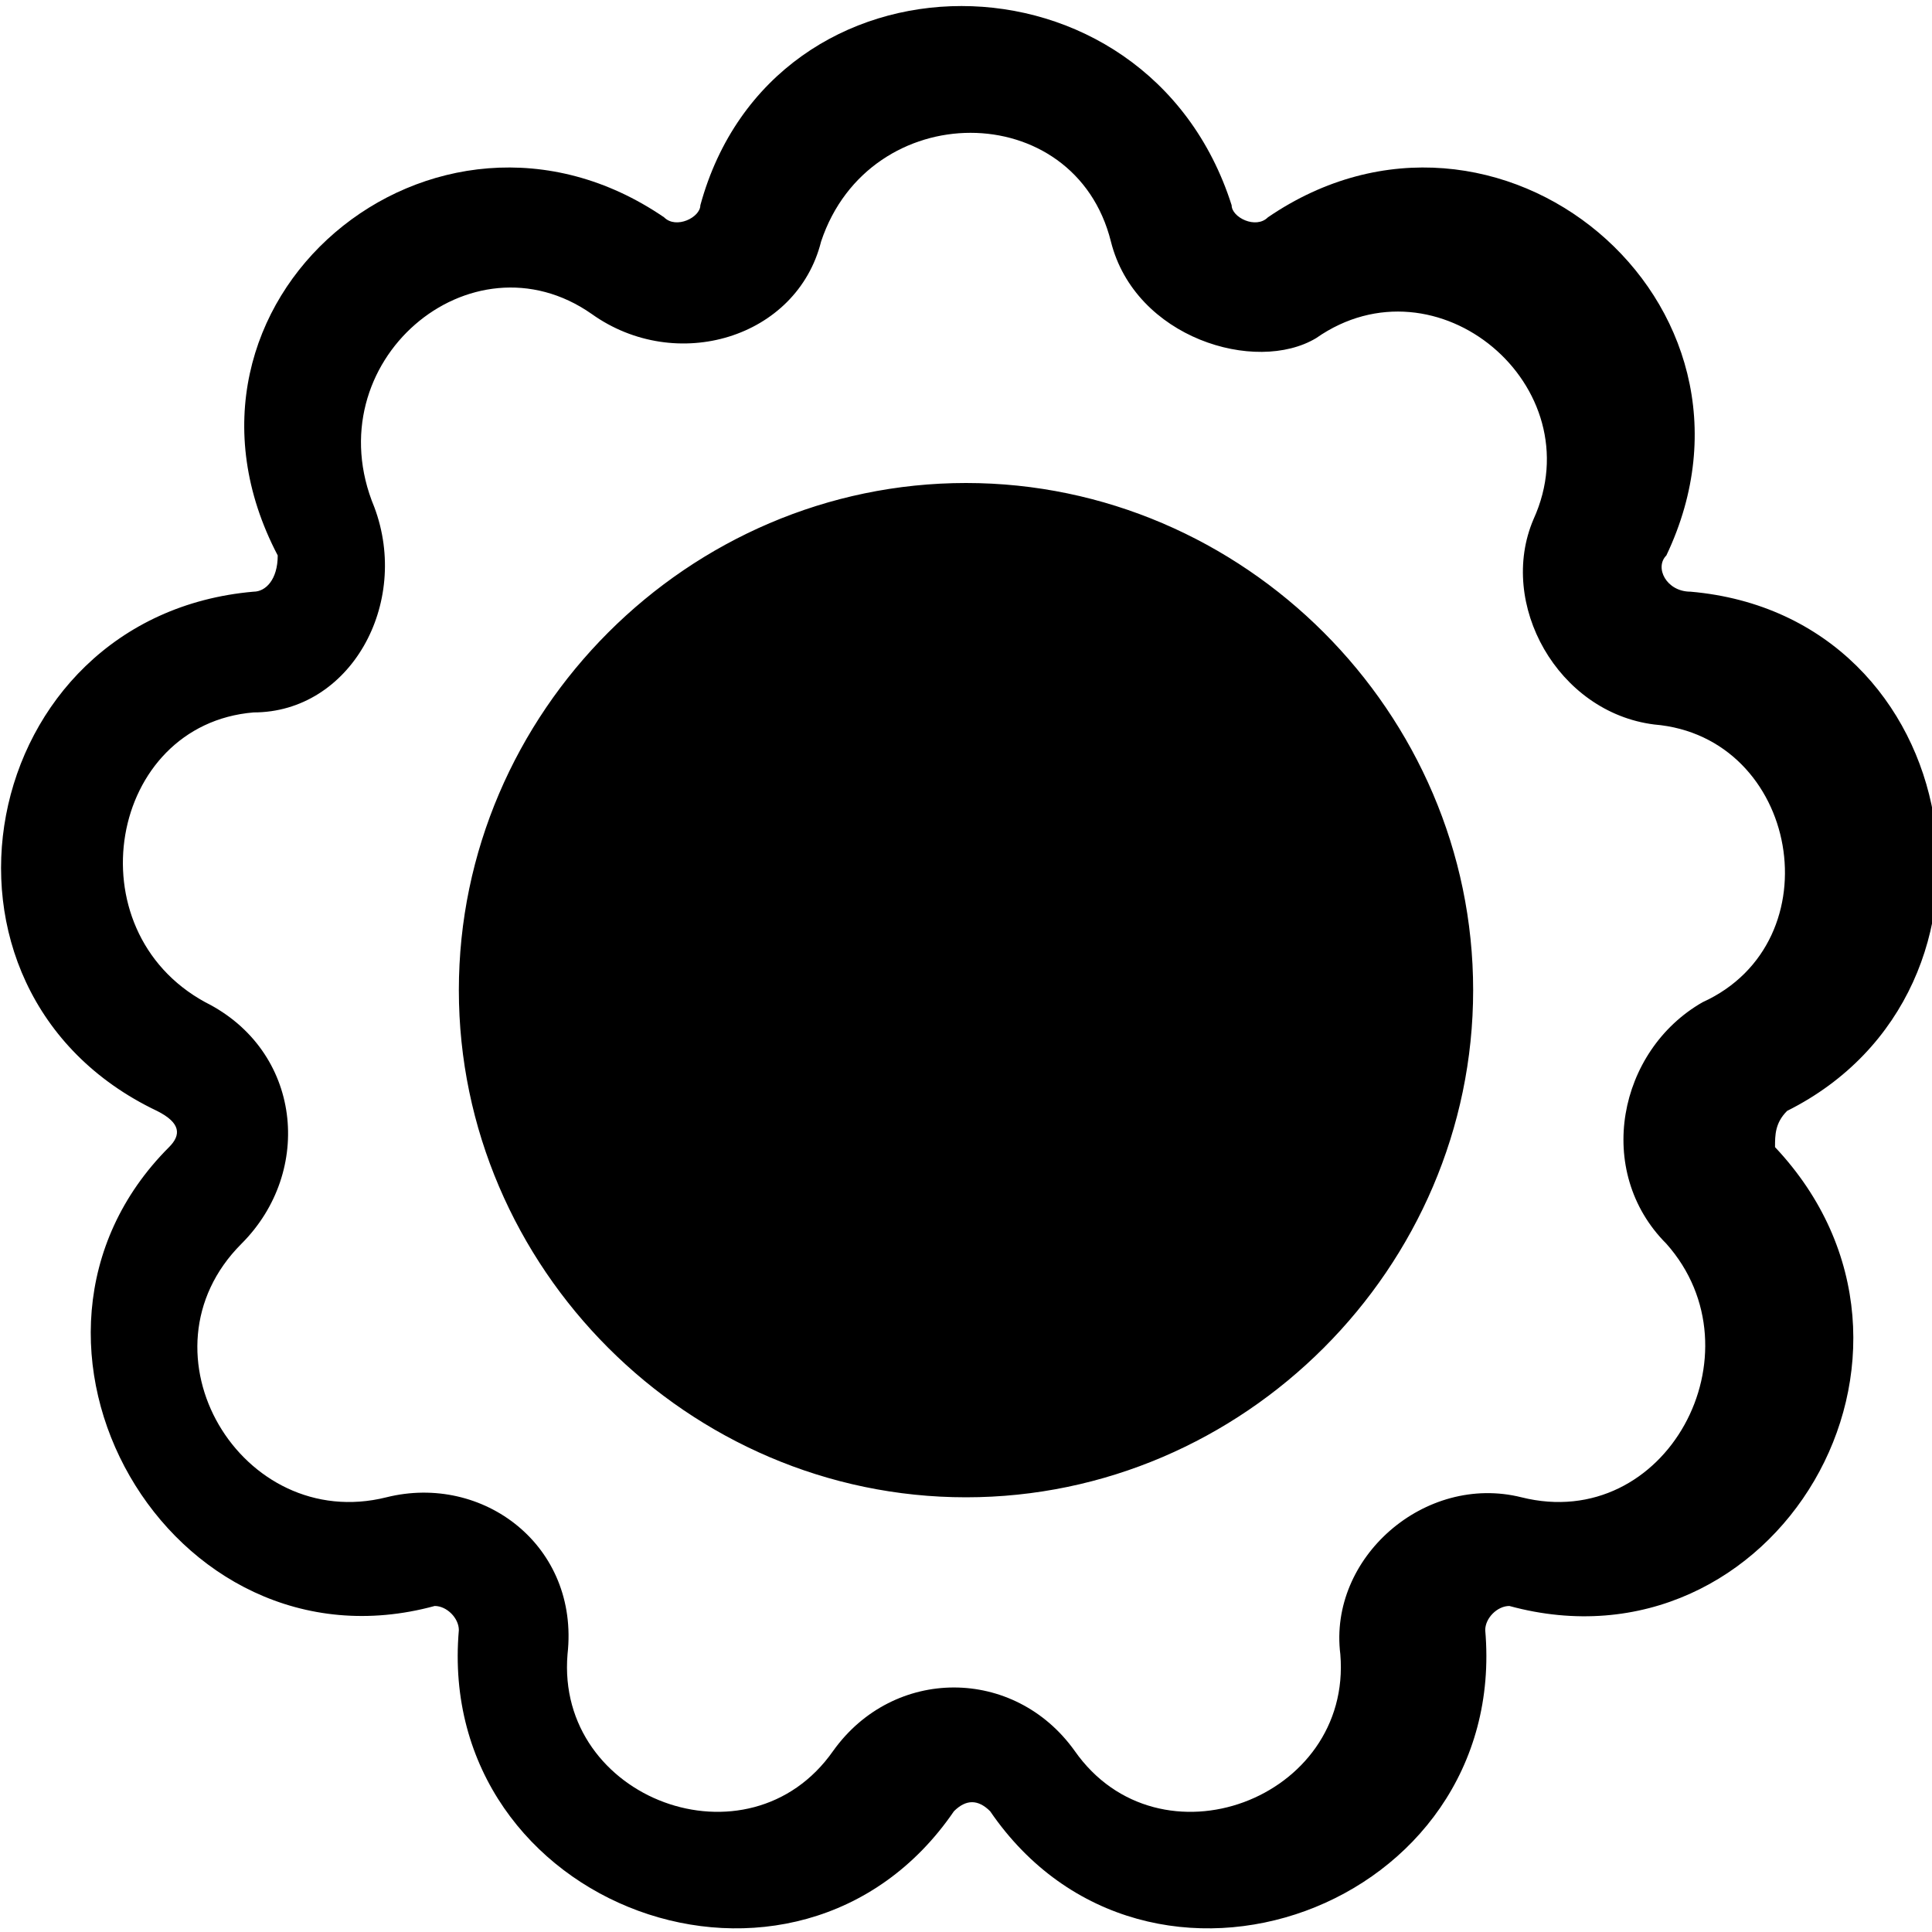 <?xml version="1.0" encoding="utf-8"?>
<!-- 
  Copyright (c) 2022, WSO2 LLC. (http://www.wso2.com). All Rights Reserved.
 
 - This software is the property of WSO2 Inc. and its suppliers, if any.
 - Dissemination of any information or reproduction of any material contained
 - herein is strictly forbidden, unless permitted by WSO2 in accordance with
 - the WSO2 Commercial License available at http://wso2.com/licenses.
 - For specific language governing the permissions and limitations under
 - this license, please see the license as well as any agreement you’ve
 - entered into with WSO2 governing the purchase of this software and any
 - associated services.
 -->
 <svg version="1.1" id="Layer_1" x="0px" y="0px" viewBox="0 0 16 16">
<path class="st0" d="M5.5,1.8c0.1,0.1,0.3,0,0.3-0.1c0.6-2.2,3.7-2.2,4.4,0c0,0.1,0.2,0.2,0.3,0.1c1.9-1.3,4.3,0.7,3.3,2.8
	c-0.1,0.1,0,0.3,0.2,0.3c2.3,0.2,2.8,3.3,0.8,4.3c-0.1,0.1-0.1,0.2-0.1,0.3c1.6,1.7,0,4.4-2.2,3.8c-0.1,0-0.2,0.1-0.2,0.2
	c0.2,2.3-2.8,3.4-4.1,1.5c-0.1-0.1-0.2-0.1-0.3,0c-1.3,1.9-4.3,0.8-4.1-1.5c0-0.1-0.1-0.2-0.2-0.2c-2.2,0.6-3.8-2.2-2.2-3.8
	c0.1-0.1,0.1-0.2-0.1-0.3c-2.1-1-1.5-4.1,0.8-4.3c0.1,0,0.2-0.1,0.2-0.3C1.2,2.5,3.6,0.5,5.5,1.8z M9.2,2c-0.3-1.2-2-1.2-2.4,0
	C6.6,2.8,5.6,3.1,4.9,2.6C3.9,1.9,2.6,3,3.1,4.2c0.3,0.8-0.2,1.7-1,1.7C0.9,6,0.6,7.7,1.7,8.3c0.8,0.4,0.9,1.4,0.3,2
	c-0.9,0.9,0,2.4,1.2,2.1c0.8-0.2,1.6,0.4,1.5,1.3c-0.1,1.2,1.5,1.8,2.2,0.8c0.5-0.7,1.5-0.7,2,0c0.7,1,2.3,0.4,2.2-0.8
	c-0.1-0.8,0.7-1.5,1.5-1.3c1.2,0.3,2-1.2,1.2-2.1c-0.6-0.6-0.4-1.6,0.3-2c1.1-0.5,0.8-2.2-0.4-2.3c-0.8-0.1-1.3-1-1-1.7
	c0.5-1.1-0.8-2.2-1.8-1.5C10.4,3.1,9.4,2.8,9.2,2z M8,11.4c1.7,0,3.2-1.4,3.2-3.2S9.7,5,8,5S4.8,6.4,4.8,8.2S6.3,11.4,8,11.4z
	 M8,12.4c2.3,0,4.2-1.9,4.2-4.2C12.2,5.9,10.3,4,8,4C5.7,4,3.8,5.9,3.8,8.2C3.8,10.5,5.7,12.4,8,12.4z M8,8.2C8,8.2,8,8.2,8,8.2
	C8,8.2,8,8.2,8,8.2C8,8.2,8,8.2,8,8.2C8,8.2,8,8.2,8,8.2C8,8.2,8,8.2,8,8.2C8,8.2,8,8.2,8,8.2C8,8.2,8,8.2,8,8.2C8,8.2,8,8.2,8,8.2
	C8,8.2,8,8.2,8,8.2C8,8.1,8,8.1,8,8.2C8,8.1,8,8.1,8,8.2C8,8.1,8,8.1,8,8.2C8,8.1,8,8.1,8,8.2C8,8.1,8,8.1,8,8.2C8,8.1,8,8.1,8,8.2
	C8,8.2,8,8.2,8,8.2z M9,8.2c0,0.6-0.5,1-1,1c-0.6,0-1-0.5-1-1s0.5-1,1-1C8.6,7.1,9,7.6,9,8.2z"/>
</svg>
